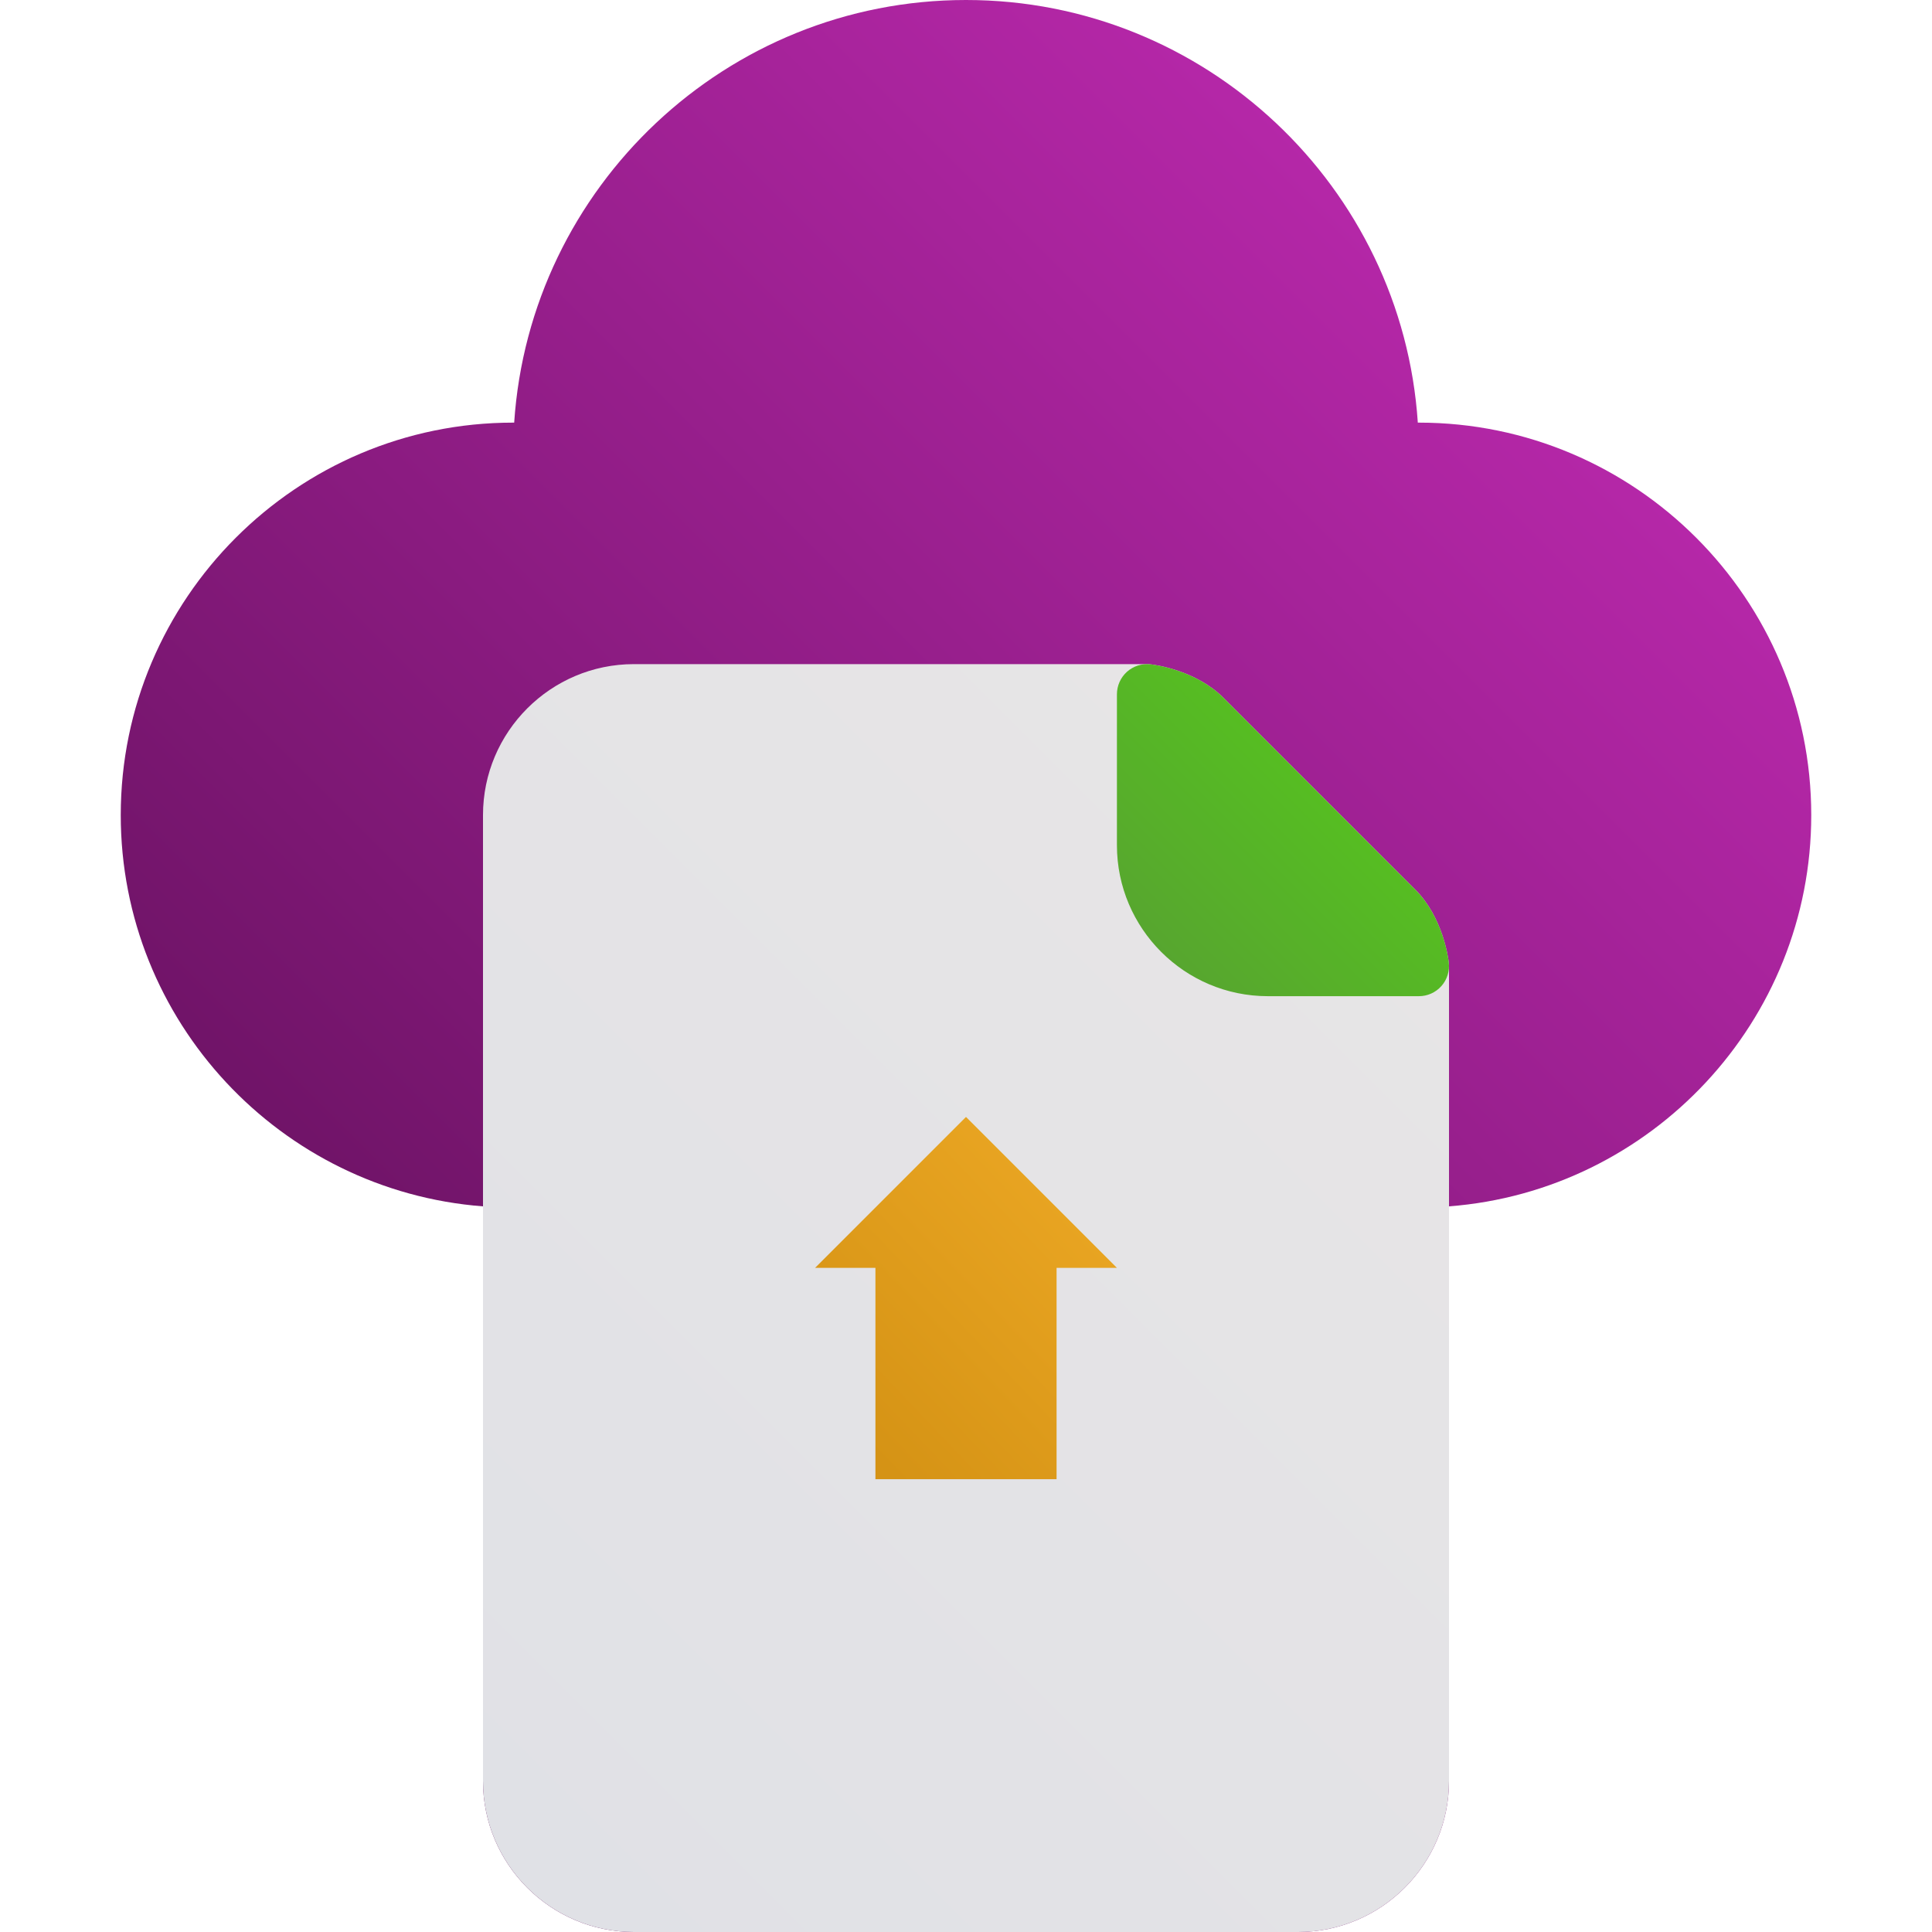 <svg width="100" height="100" viewBox="0 0 100 100" fill="none" xmlns="http://www.w3.org/2000/svg">
<path d="M73.438 21.875H73.386C72.578 9.677 62.398 0 50 0C37.602 0 27.422 9.677 26.614 21.875H26.562C15.363 21.875 6.25 30.988 6.25 42.188C6.25 52.862 14.527 61.639 25 62.441V92.188C25 96.495 28.505 100 32.812 100H67.188C71.495 100 75 96.495 75 92.188V62.441C85.473 61.639 93.75 52.862 93.75 42.188C93.75 30.988 84.638 21.875 73.438 21.875Z" fill="url(#paint0_linear_406_241)"/>
<path d="M74.989 49.824C74.963 49.587 74.686 47.475 73.248 46.039L63.336 36.127C61.9 34.689 59.788 34.411 59.552 34.386C59.493 34.378 59.434 34.375 59.375 34.375H32.812C28.505 34.375 25 37.88 25 42.188V92.188C25 96.495 28.505 100 32.812 100H67.188C71.495 100 75 96.495 75 92.188V50C75 49.941 74.997 49.882 74.989 49.824Z" fill="url(#paint1_linear_406_241)"/>
<path d="M45.312 65.625V76.562H54.688V65.625H57.812L50 57.812L42.188 65.625H45.312Z" fill="url(#paint2_linear_406_241)"/>
<path d="M73.248 46.039L63.336 36.126C61.9 34.689 59.788 34.411 59.552 34.386C59.333 34.36 59.111 34.381 58.901 34.447C58.691 34.514 58.498 34.624 58.333 34.77C58.169 34.917 58.038 35.097 57.948 35.298C57.858 35.499 57.812 35.717 57.812 35.937V43.75C57.812 48.057 61.317 51.562 65.625 51.562H73.438C73.658 51.563 73.876 51.517 74.077 51.427C74.278 51.337 74.458 51.206 74.604 51.041C74.751 50.877 74.861 50.684 74.927 50.474C74.994 50.264 75.015 50.042 74.989 49.823C74.964 49.586 74.686 47.475 73.248 46.039Z" fill="url(#paint3_linear_406_241)"/>
<defs>
<linearGradient id="paint0_linear_406_241" x1="17.405" y1="87.823" x2="82.595" y2="22.633" gradientUnits="userSpaceOnUse">
<stop stop-color="#5F0F58"/>
<stop offset="1" stop-color="#B527A8"/>
</linearGradient>
<linearGradient id="paint1_linear_406_241" x1="23.384" y1="93.803" x2="72.198" y2="44.989" gradientUnits="userSpaceOnUse">
<stop stop-color="#E0E1E6"/>
<stop offset="1" stop-color="#E7E5E6"/>
</linearGradient>
<linearGradient id="paint2_linear_406_241" x1="44.179" y1="74.279" x2="56.388" y2="62.652" gradientUnits="userSpaceOnUse">
<stop stop-color="#D59315"/>
<stop offset="1" stop-color="#E9A522"/>
</linearGradient>
<linearGradient id="paint3_linear_406_241" x1="60.103" y1="49.272" x2="68.292" y2="41.083" gradientUnits="userSpaceOnUse">
<stop stop-color="#57A62F"/>
<stop offset="1" stop-color="#56BD22"/>
</linearGradient>
</defs>
</svg>
